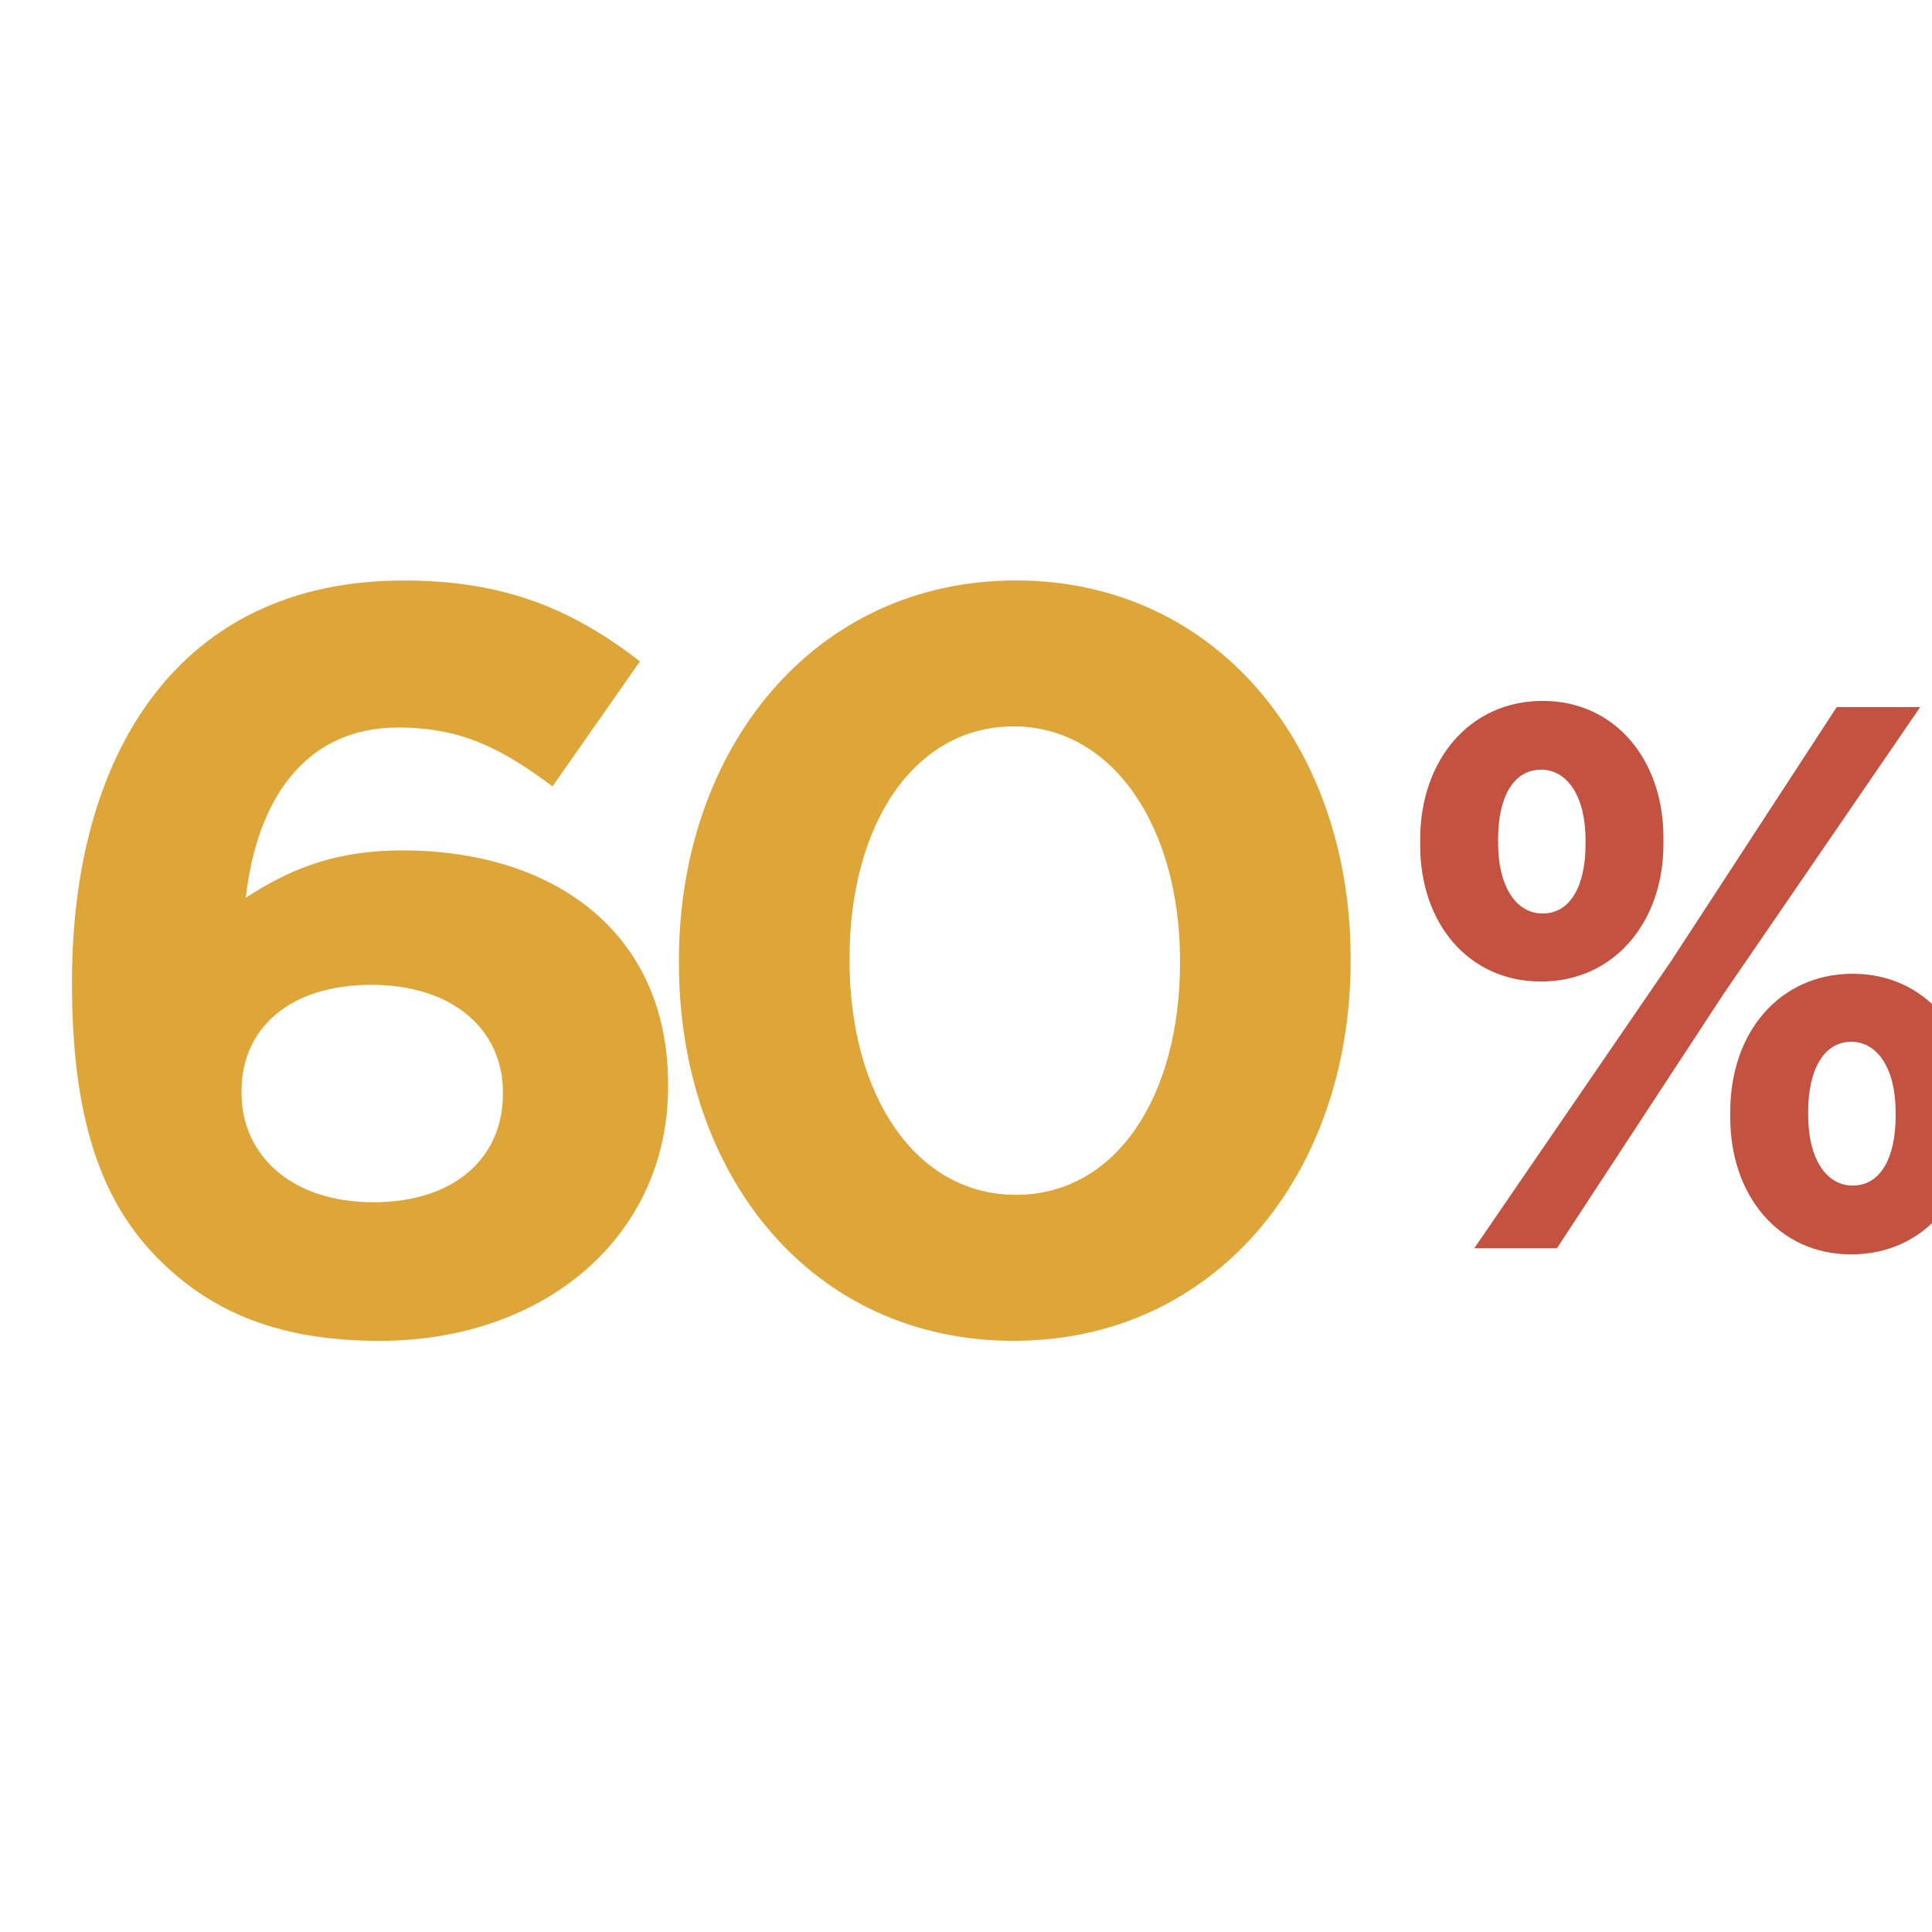 <?xml version="1.0" encoding="UTF-8" standalone="no"?>
<svg
   xmlns:dc="http://purl.org/dc/elements/1.1/"
   xmlns:cc="http://creativecommons.org/ns#"
   xmlns:rdf="http://www.w3.org/1999/02/22-rdf-syntax-ns#"
   xmlns:svg="http://www.w3.org/2000/svg"
   xmlns="http://www.w3.org/2000/svg"
   xmlns:xlink="http://www.w3.org/1999/xlink"
   xmlns:sodipodi="http://sodipodi.sourceforge.net/DTD/sodipodi-0.dtd"
   xmlns:inkscape="http://www.inkscape.org/namespaces/inkscape"
   inkscape:version="1.0rc1 (09960d6, 2020-04-09)"
   sodipodi:docname="60.svg"
   id="svg5745"
   version="1.1"
   viewBox="0 0 27 27"
   height="27mm"
   width="27mm">
  <defs
     id="defs5739">
    <clipPath
       id="SVGID_4_">
      <use
         height="100%"
         width="100%"
         y="0"
         x="0"
         xlink:href="#SVGID_3_"
         style="overflow:visible"
         id="use927" />
    </clipPath>
    <rect
       id="SVGID_3_"
       x="1990.133"
       y="-117.51"
       width="1094.546"
       height="474.207" />
  </defs>
  <sodipodi:namedview
     inkscape:window-maximized="0"
     inkscape:window-y="23"
     inkscape:window-x="115"
     inkscape:window-height="787"
     inkscape:window-width="1251"
     showgrid="false"
     inkscape:document-rotation="0"
     inkscape:current-layer="layer1"
     inkscape:document-units="mm"
     inkscape:cy="36.874619"
     inkscape:cx="38.466905"
     inkscape:zoom="3.4941237"
     inkscape:pageshadow="2"
     inkscape:pageopacity="0.0"
     borderopacity="1.0"
     bordercolor="#666666"
     pagecolor="#ffffff"
     id="base" />
  <g
     id="layer1"
     inkscape:groupmode="layer"
     inkscape:label="Capa 1">
    <g
       transform="matrix(0.254,0,0,0.247,-656.947,-122.59)"
       id="g5036">
      <g
         id="g5030">
        <path
           inkscape:connector-curvature="0"
           style="fill:#dea639"
           d="m 2595.299,567.726 c -3.032,-3.03 -4.933,-7.487 -4.934,-15.746 v -0.119 c 0,-12.835 5.821,-22.7 18.239,-22.701 5.645,-10e-4 9.33,1.663 13.014,4.574 l -4.813,7.072 c -2.734,-2.08 -4.932,-3.327 -8.498,-3.327 -5.169,0 -7.783,4.16 -8.377,9.627 2.08,-1.367 4.516,-2.674 8.615,-2.675 8.26,-0.001 14.619,4.574 14.62,13.249 v 0.119 c 0,8.497 -6.833,14.381 -15.865,14.382 -5.406,10e-4 -9.09,-1.544 -12.001,-4.455 z m 18.776,-9.51 v -0.119 c -10e-4,-3.506 -2.734,-6.061 -7.25,-6.06 -4.517,0 -7.131,2.497 -7.13,6.002 v 0.119 c 0,3.506 2.733,6.18 7.25,6.179 4.515,0 7.13,-2.555 7.13,-6.121 z"
           id="path5026" />
        <path
           inkscape:connector-curvature="0"
           style="fill:#dea639"
           d="m 2623.759,550.788 v -0.119 c 0,-12.063 7.484,-21.511 18.537,-21.512 10.993,-0.001 18.421,9.328 18.423,21.39 v 0.119 c 10e-4,12.063 -7.425,21.512 -18.538,21.512 -11.111,10e-4 -18.421,-9.328 -18.422,-21.39 z m 27.571,-0.003 v -0.119 c -10e-4,-7.547 -3.686,-13.251 -9.152,-13.25 -5.466,0 -9.031,5.527 -9.03,13.133 v 0.119 c 10e-4,7.606 3.625,13.25 9.151,13.25 5.526,0 9.032,-5.587 9.031,-13.133 z"
           id="path5028" />
      </g>
      <g
         id="g5034">
        <path
           inkscape:connector-curvature="0"
           style="fill:#c45241"
           d="m 2664.545,544.152 v -0.35 c 0,-4.462 2.711,-7.83 6.736,-7.83 3.979,-10e-4 6.648,3.324 6.648,7.741 v 0.35 c 10e-4,4.417 -2.71,7.786 -6.735,7.787 -3.98,10e-4 -6.648,-3.281 -6.649,-7.698 z m 22.919,-7.832 h 4.593 l -10.846,16.271 -9.141,14.348 h -4.548 l 10.846,-16.272 z m -18.633,7.482 v 0.219 c 0,2.405 0.964,3.98 2.452,3.98 1.531,0 2.36,-1.575 2.36,-3.937 v -0.219 c 0,-2.406 -0.962,-3.98 -2.45,-3.98 -1.531,0 -2.362,1.574 -2.362,3.937 z m 12.774,15.745 v -0.35 c 0,-4.462 2.711,-7.786 6.735,-7.786 3.979,0 6.648,3.28 6.649,7.697 v 0.35 c 0,4.461 -2.668,7.83 -6.736,7.83 -3.979,10e-4 -6.648,-3.324 -6.648,-7.741 z m 9.099,-0.089 v -0.219 c 0,-2.406 -0.963,-3.98 -2.452,-3.98 -1.486,0 -2.362,1.575 -2.36,3.937 v 0.219 c 0,2.405 0.962,3.98 2.45,3.98 1.531,10e-4 2.362,-1.575 2.362,-3.937 z"
           id="path5032" />
      </g>
    </g>
  </g>
</svg>
